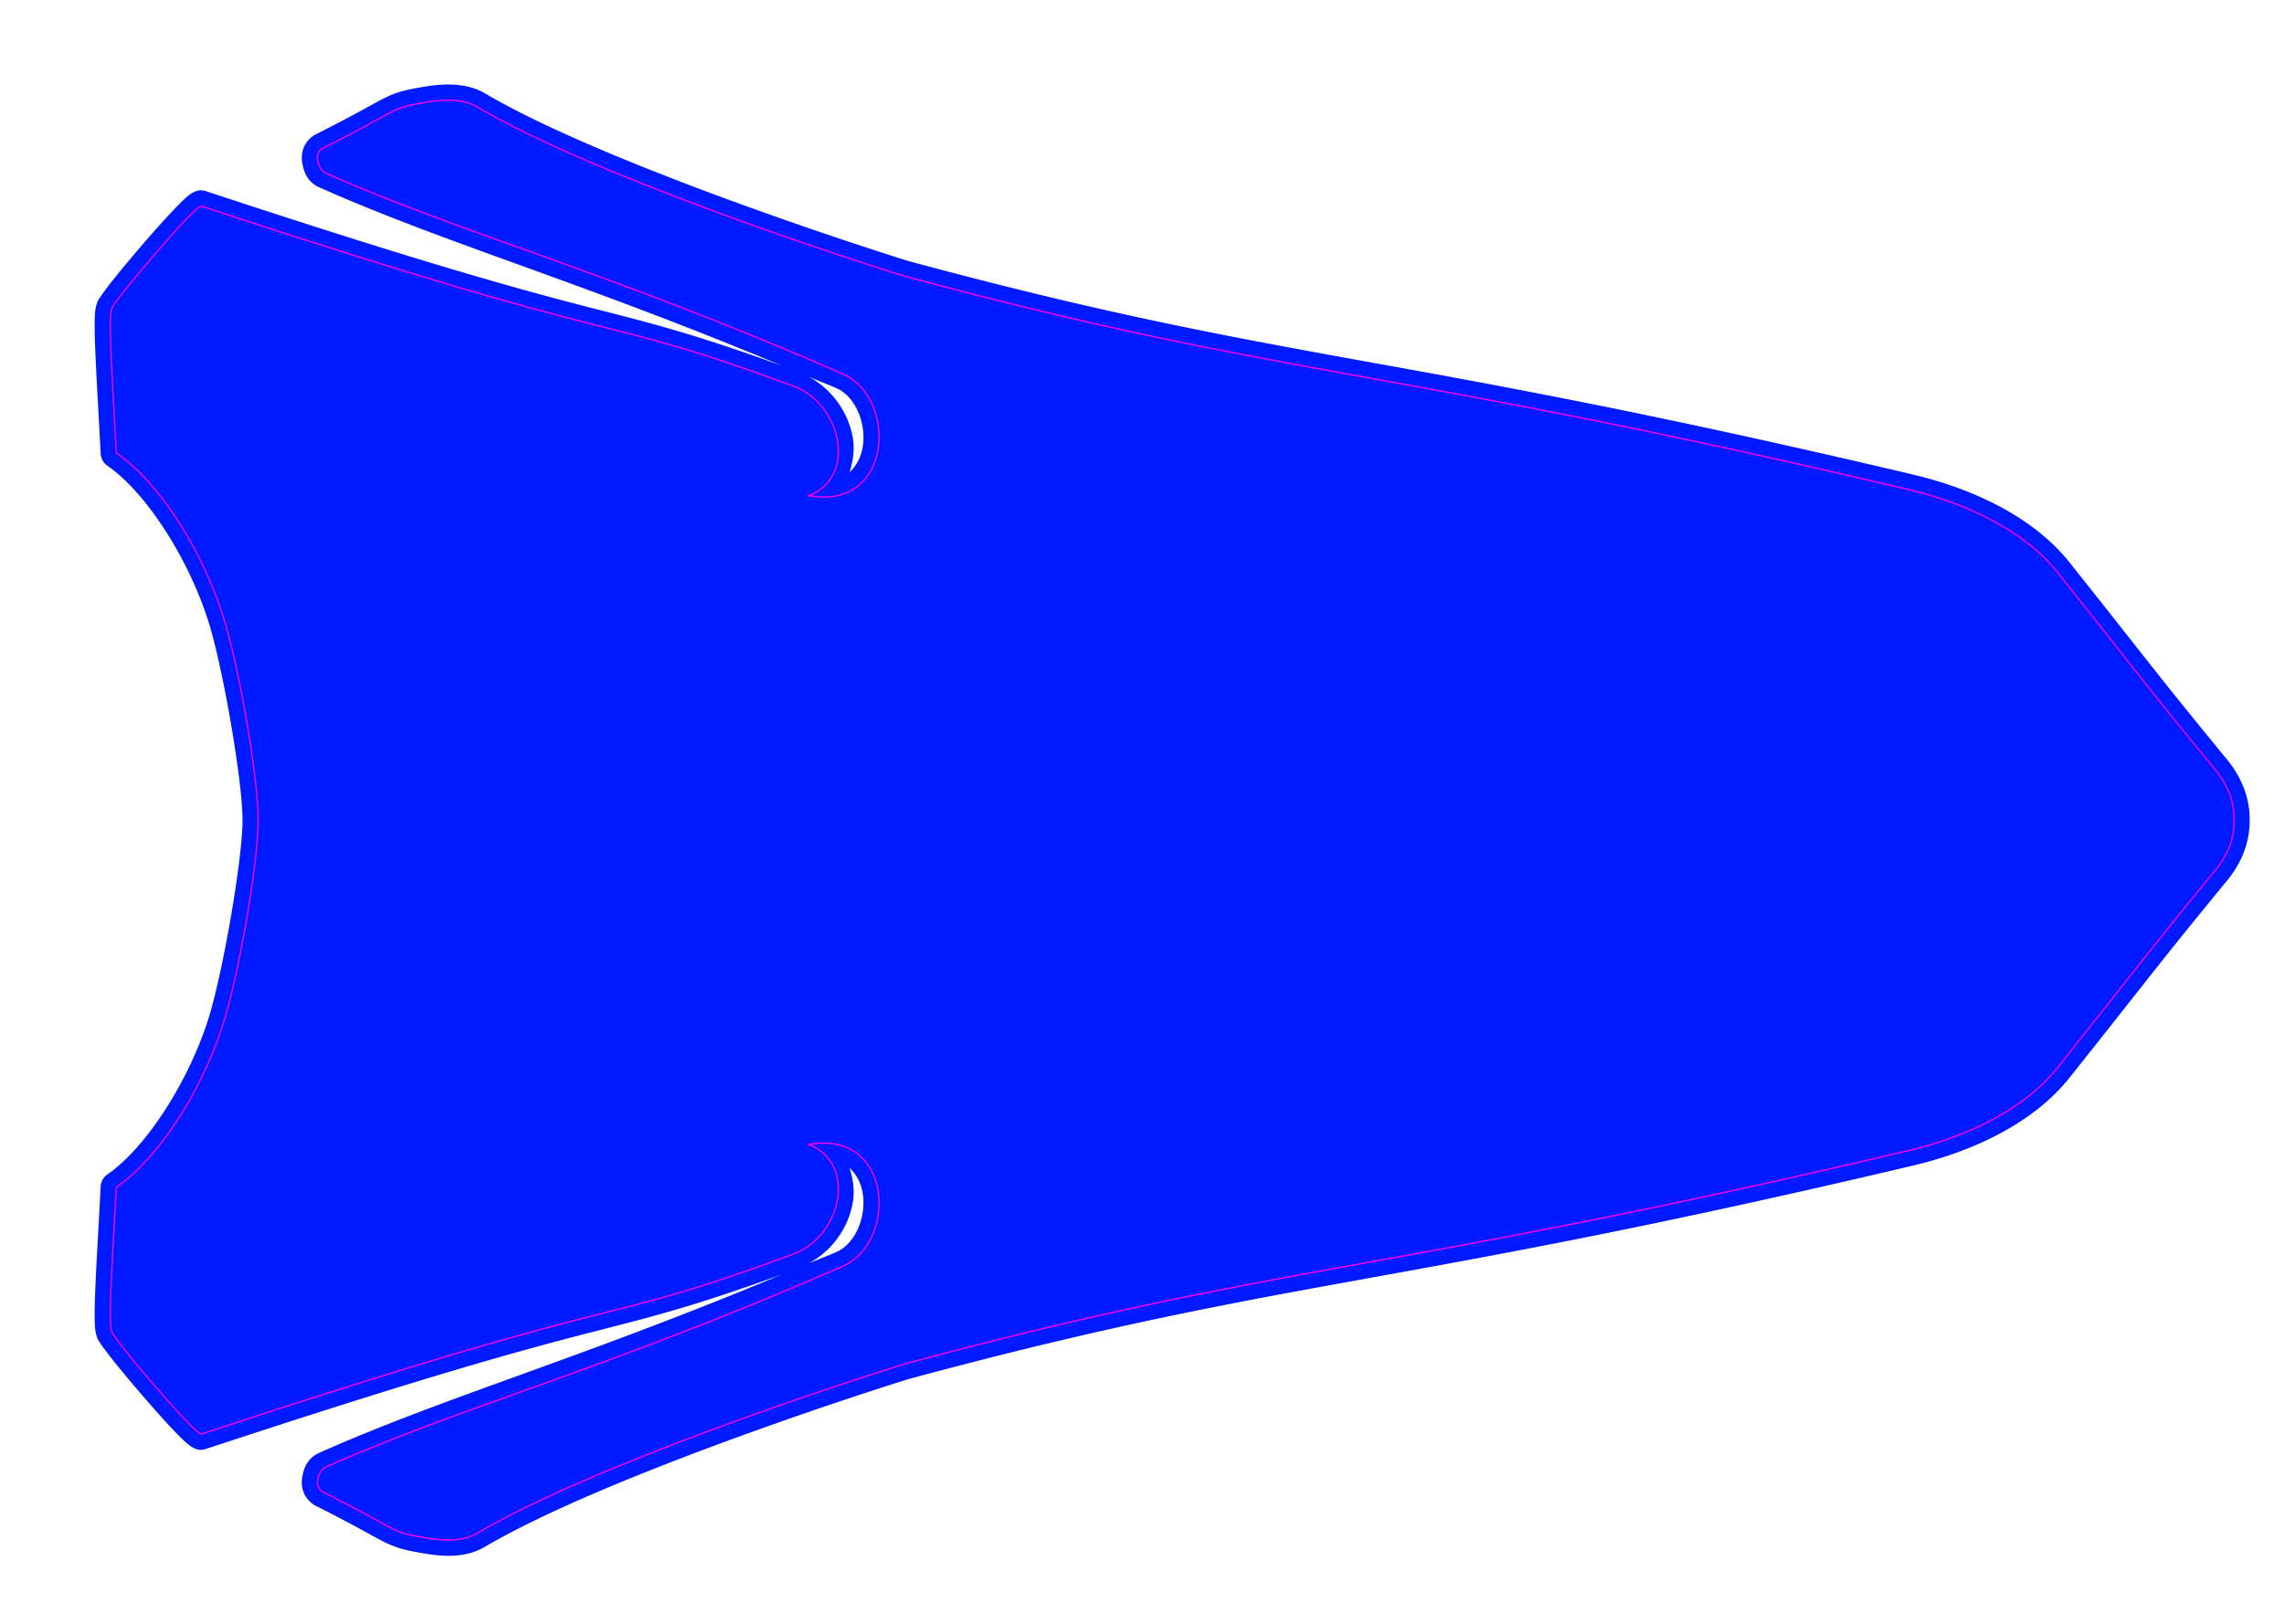 <?xml version="1.0" encoding="UTF-8" standalone="no"?>
<!-- Created with Inkscape (http://www.inkscape.org/) -->
<svg xmlns:dc="http://purl.org/dc/elements/1.1/" xmlns:cc="http://creativecommons.org/ns#" xmlns:rdf="http://www.w3.org/1999/02/22-rdf-syntax-ns#" xmlns:svg="http://www.w3.org/2000/svg" xmlns="http://www.w3.org/2000/svg" xmlns:sodipodi="http://sodipodi.sourceforge.net/DTD/sodipodi-0.dtd" xmlns:inkscape="http://www.inkscape.org/namespaces/inkscape" width="450mm" height="320mm" viewBox="0 0 450 320" version="1.1" id="svg1161" inkscape:version="0.92.3 (2405546, 2018-03-11)" sodipodi:docname="rear-fender-00.svg">
  <defs id="defs1155"/>
  <sodipodi:namedview id="base" pagecolor="#ffffff" bordercolor="#666666" borderopacity="1.0" inkscape:pageopacity="0.0" inkscape:pageshadow="2" inkscape:zoom="0.35" inkscape:cx="443.27603" inkscape:cy="608.57143" inkscape:document-units="mm" inkscape:current-layer="layer2" showgrid="false" inkscape:pagecheckerboard="true" gridtolerance="1" guidetolerance="1" inkscape:window-width="1215" inkscape:window-height="963" inkscape:window-x="542" inkscape:window-y="44" inkscape:window-maximized="0" units="mm" objecttolerance="1"/>
  <g inkscape:groupmode="layer" id="layer2" inkscape:label="print" transform="translate(0,23)" style="display:inline">
    <path inkscape:connector-curvature="0" style="display:inline;fill:#001aff;stroke:none;stroke-width:0.265px;stroke-linecap:butt;stroke-linejoin:miter;stroke-opacity:1" d="m 89.27,-6.322 c -2.067,-0.099 -4.05,0.135 -5.824,0.43 -3.726,0.619 -5.57,1.123 -7.992,2.363 -2.422,1.24 -5.525,3.127 -13.23,7 -1.2,0.603 -2.107,1.754 -2.477,2.863 -0.37,1.11 -0.335,2.148 -0.146,3.074 0.377,1.853 1.161,3.562 3.369,4.543 C 87.985,25.064 114.394,32.484 154.006,49.055 136.897,42.877 128.982,40.867 117.032,37.809 104.112,34.502 85.195,29.413 40.627,14.695 c -1.279,-0.422 -1.904,-0.056 -2.281,0.1 -0.377,0.155 -0.583,0.294 -0.775,0.424 -0.385,0.261 -0.677,0.511 -1.006,0.805 -0.657,0.588 -1.405,1.338 -2.27,2.244 -1.728,1.812 -3.878,4.217 -6.012,6.687 -2.134,2.471 -4.244,4.999 -5.877,7.045 -0.816,1.023 -1.511,1.921 -2.049,2.662 -0.269,0.37 -0.497,0.699 -0.699,1.018 -0.202,0.319 -0.375,0.46 -0.617,1.27 -0.376,1.257 -0.374,2.286 -0.389,3.824 -0.015,1.538 0.039,3.463 0.141,5.84 0.202,4.754 0.597,11.303 1.041,19.797 a 3.078,3.078 0 0 0 1.332,2.377 c 7.248,4.97 15.655,17.56 19.791,30.355 2.906,8.991 6.856,31.915 6.822,39.455 a 3.078,3.078 0 0 0 0,0.027 c 0.034,7.54 -3.916,30.466 -6.822,39.457 -4.136,12.796 -12.543,25.383 -19.791,30.354 a 3.078,3.078 0 0 0 -1.332,2.377 c -0.444,8.494 -0.839,15.042 -1.041,19.797 -0.101,2.377 -0.156,4.303 -0.141,5.842 0.015,1.539 0.012,2.567 0.389,3.824 0.243,0.81 0.415,0.951 0.617,1.27 0.202,0.319 0.43,0.647 0.699,1.018 0.538,0.741 1.232,1.639 2.049,2.662 1.633,2.046 3.743,4.572 5.877,7.043 2.134,2.471 4.283,4.876 6.012,6.687 0.864,0.906 1.612,1.656 2.27,2.244 0.329,0.294 0.62,0.544 1.006,0.805 0.193,0.13 0.398,0.268 0.775,0.424 0.377,0.155 1.002,0.522 2.281,0.1 44.568,-14.717 63.484,-19.807 76.404,-23.113 11.957,-3.06 19.868,-5.068 37,-11.256 -39.628,16.579 -66.041,24 -91.063,35.115 -2.207,0.98 -2.992,2.688 -3.369,4.541 -0.189,0.926 -0.223,1.965 0.146,3.074 0.37,1.11 1.276,2.26 2.477,2.863 7.706,3.873 10.808,5.76 13.23,7 2.422,1.24 4.266,1.744 7.992,2.363 3.546,0.589 8.072,1.08 12.1,-1.291 21.86,-12.867 68.898,-28.526 83.596,-33.09 75.402,-20.335 93.942,-17.478 198.043,-42.102 a 3.078,3.078 0 0 0 0.008,-0.002 c 11.344,-2.713 23.32,-8.169 30.527,-17.215 15.339,-19.253 17.119,-21.909 31.113,-38.934 a 3.078,3.078 0 0 0 0.014,-0.016 c 3.695,-4.557 4.43,-8.952 4.389,-11.855 0.041,-2.904 -0.694,-7.299 -4.389,-11.855 a 3.078,3.078 0 0 0 -0.014,-0.016 c -13.994,-17.024 -15.774,-19.681 -31.113,-38.934 -7.207,-9.046 -19.183,-14.501 -30.527,-17.215 a 3.078,3.078 0 0 0 -0.008,-0.002 C 273.083,45.967 254.543,48.824 179.141,28.488 164.444,23.924 117.406,8.266 95.545,-4.601 c -2.015,-1.186 -4.208,-1.622 -6.275,-1.721 z M 159.362,51.258 c 1.923,0.822 3.44,1.366 5.428,2.234 3.805,1.662 5.928,7.027 5.182,11.578 -0.343,2.095 -1.28,3.796 -2.605,4.982 0.746,-2.226 1.049,-4.597 0.643,-6.865 -0.87,-4.859 -3.978,-9.413 -8.646,-11.93 z m 8.004,155.914 c 1.326,1.186 2.262,2.888 2.605,4.982 0.746,4.551 -1.377,9.916 -5.182,11.578 -1.994,0.871 -3.515,1.416 -5.443,2.24 4.677,-2.515 7.791,-7.072 8.662,-11.936 0.406,-2.268 0.104,-4.639 -0.643,-6.865 z" id="path1522"/>
  </g>
  <g inkscape:label="cut" inkscape:groupmode="layer" id="layer1" transform="translate(0,23)" style="display:inline">
    <path sodipodi:nodetypes="csccsassscssscscscssscsssasccsccc" inkscape:connector-curvature="0" id="path830" d="m 436.456,148.53 c -14.012,17.047 -15.819,19.733 -31.144,38.969 -6.523,8.188 -17.946,13.536 -28.837,16.141 -104.005,24.601 -122.547,21.734 -198.207,42.144 -14.781,4.589 -61.706,20.098 -84.283,33.388 -2.895,1.704 -6.723,1.459 -10.036,0.908 -7.325,-1.218 -4.808,-1.27 -20.344,-9.078 -1.946,-0.978 -0.895,-4.246 0.615,-4.917 27.041,-12.013 55.359,-19.245 101.802,-39.533 10.888,-4.756 9.957,-26.964 -6.645,-24.014 9.69,3.859 6.245,18.164 -2.981,21.573 -40.587,14.996 -27.505,6.03 -116.732,35.495 -1.067,0.352 -17.173,-18.545 -17.673,-20.214 -0.656,-2.19 0.027,-11.408 0.916,-28.419 8.248,-5.656 16.663,-18.589 20.98,-31.944 3.103,-9.599 7.009,-31.911 6.971,-40.417 0.038,-8.506 -3.869,-30.818 -6.971,-40.417 -4.317,-13.356 -12.732,-26.289 -20.98,-31.944 -0.889,-17.011 -1.572,-26.229 -0.916,-28.419 0.5,-1.669 16.606,-20.566 17.673,-20.214 89.227,29.465 76.145,20.499 116.732,35.495 9.226,3.409 12.671,17.714 2.981,21.573 16.602,2.95 17.533,-19.258 6.645,-24.014 C 119.578,30.384 91.26,23.151 64.219,11.138 62.71,10.468 61.658,7.2 63.605,6.221 79.141,-1.587 76.624,-1.639 83.949,-2.856 c 3.314,-0.551 7.141,-0.796 10.036,0.908 C 116.563,11.341 163.487,26.851 178.268,31.44 253.929,51.85 272.47,48.983 376.475,73.584 c 10.891,2.605 22.314,7.953 28.837,16.141 15.325,19.236 17.131,21.923 31.144,38.969 3.269,4.032 3.749,7.465 3.707,9.918 0.042,2.453 -0.438,5.886 -3.707,9.918 z" style="display:inline;fill:none;stroke:#ff00ff;stroke-width:0.265px;stroke-linecap:butt;stroke-linejoin:miter;stroke-opacity:1"/>
  </g>
</svg>
